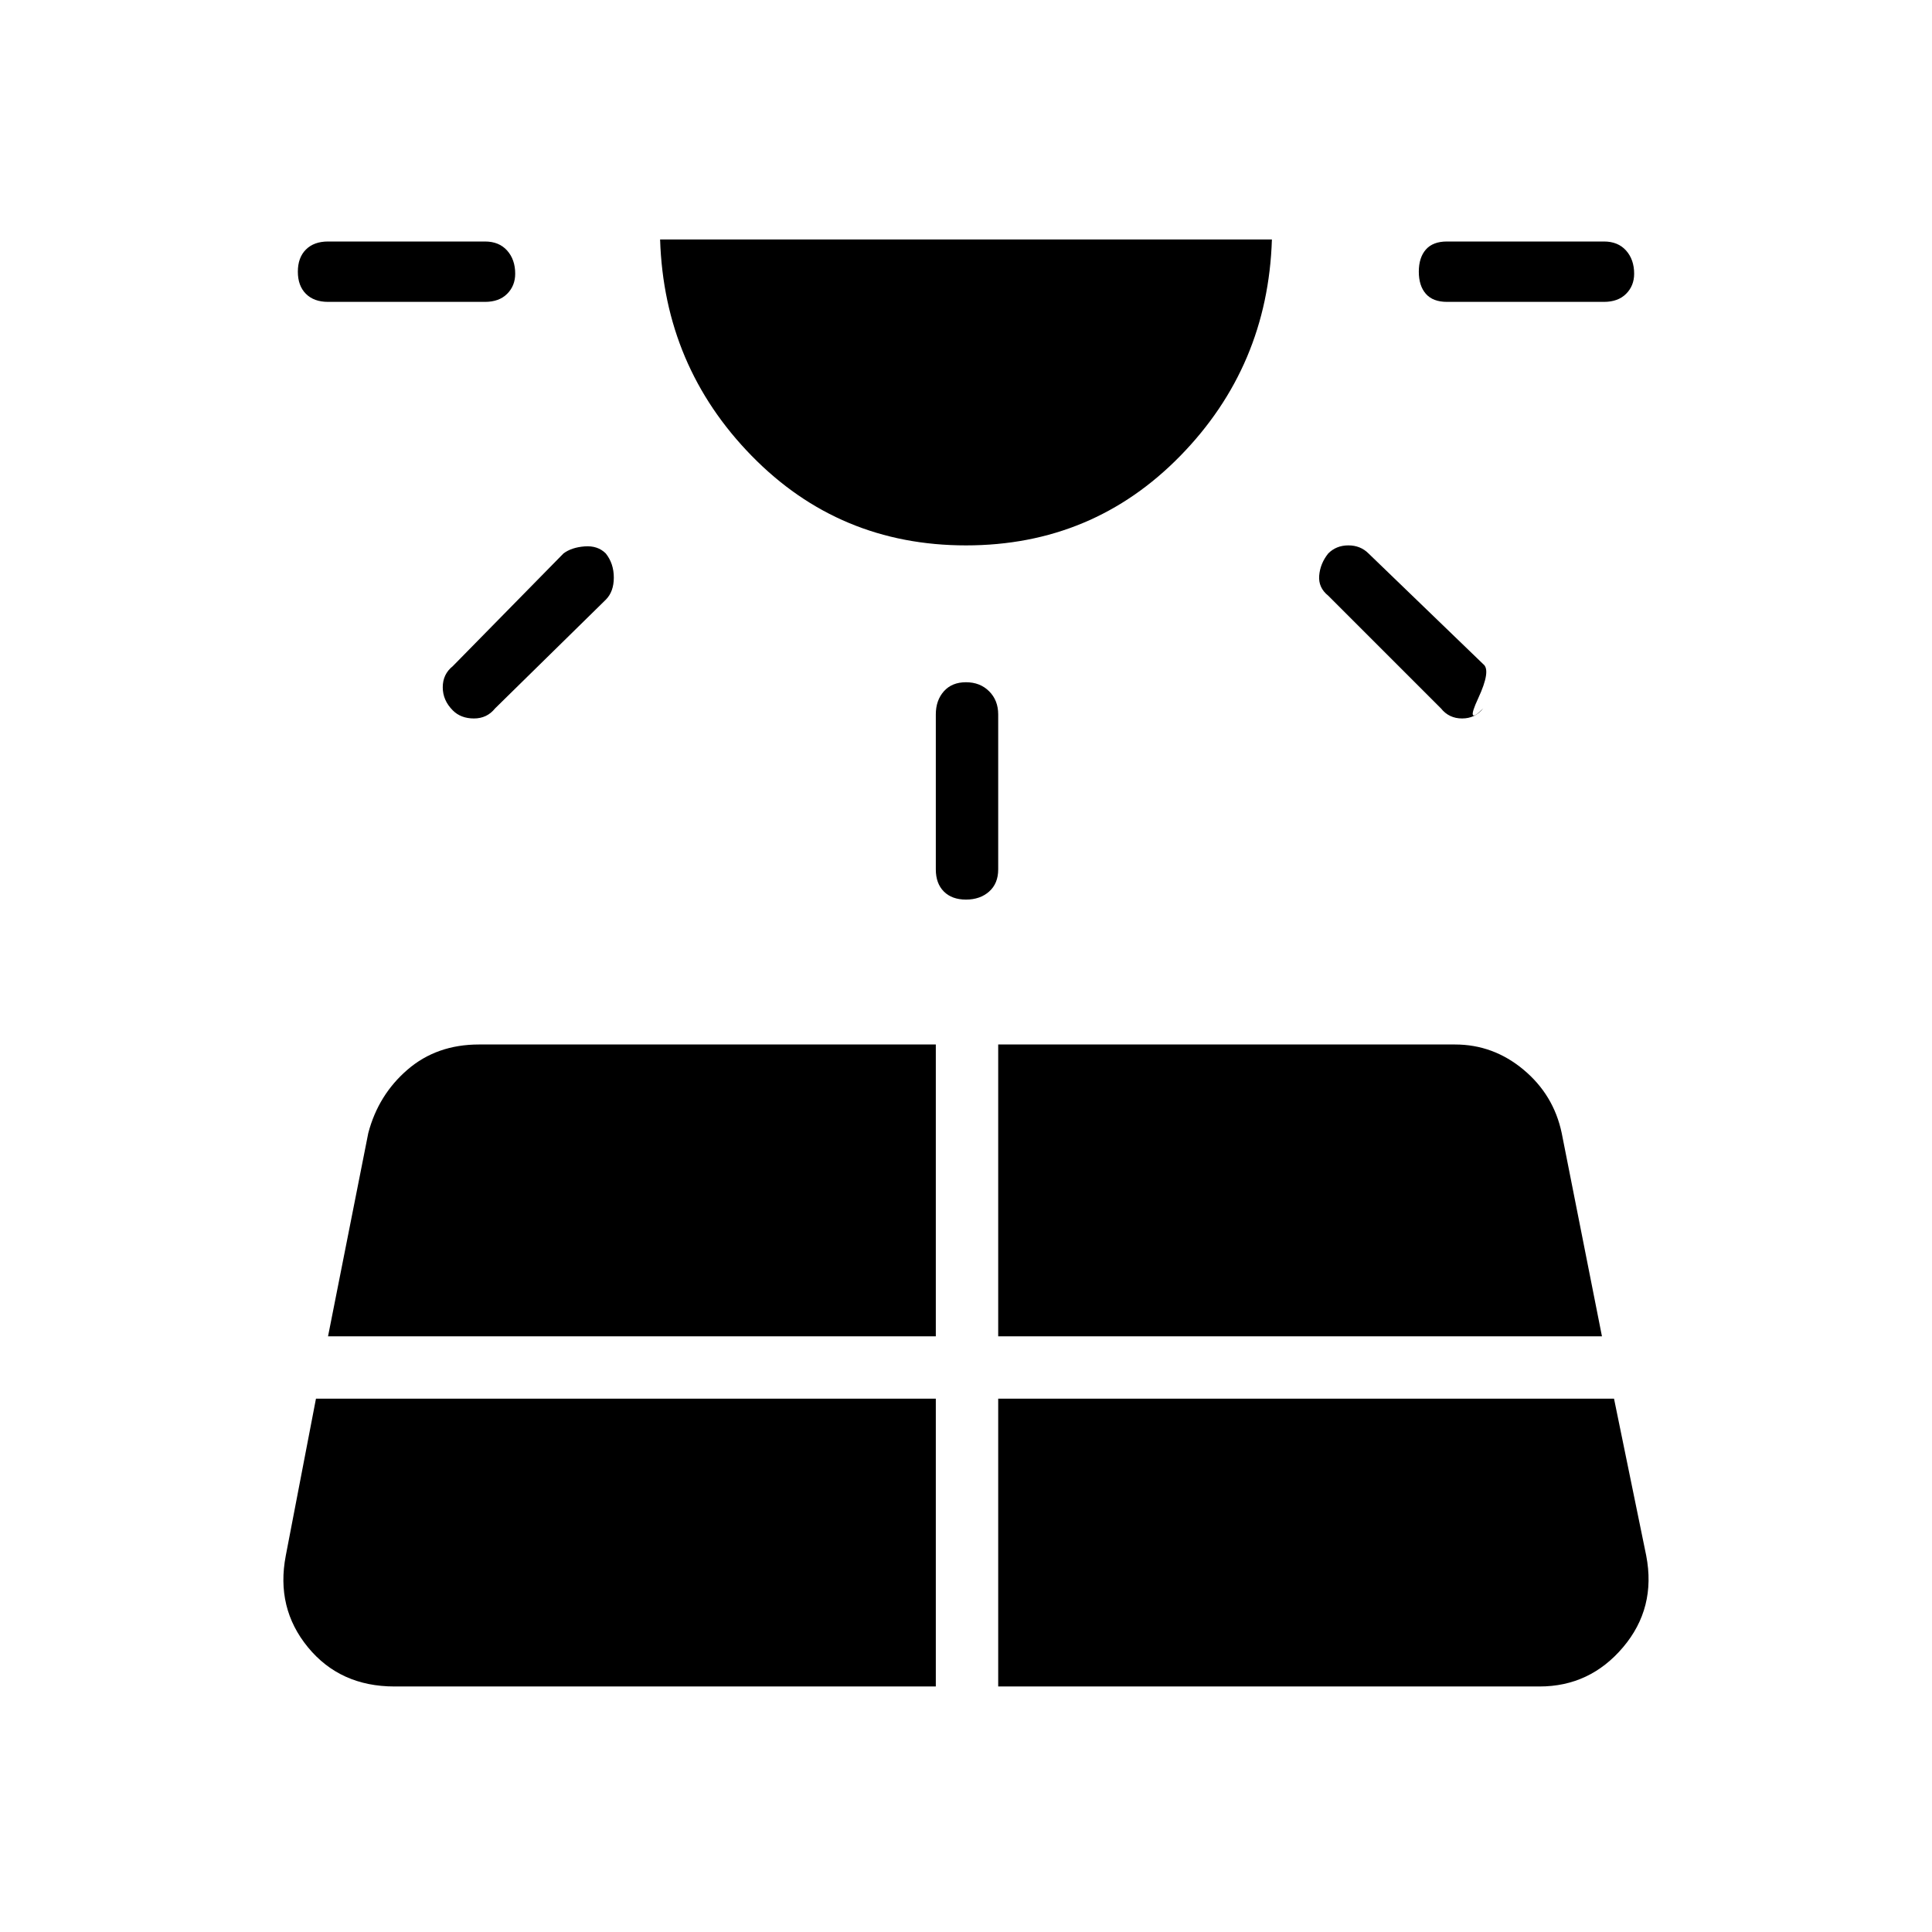<svg xmlns="http://www.w3.org/2000/svg" height="48" width="48"><path d="M12.8 6.8q0 .3-.2.5t-.55.2h-3.9q-.35 0-.55-.2-.2-.2-.2-.55 0-.35.2-.55.2-.2.55-.2h3.9q.35 0 .55.225.2.225.2.575Zm-3 35.1h13.45v-7.15H7.85l-.75 3.9q-.25 1.3.55 2.275.8.975 2.15.975Zm5.25-28.15q.2.25.2.6t-.2.55l-2.75 2.7q-.2.25-.525.25t-.525-.2q-.25-.25-.25-.575 0-.325.25-.525l2.75-2.8q.2-.15.525-.175.325-.025.525.175ZM8.15 33.2h15.1v-7.25H11.9q-1.05 0-1.775.625-.725.625-.975 1.575ZM24 13.55q-3.15 0-5.325-2.225Q16.5 9.1 16.4 5.95h15.2q-.1 3.15-2.275 5.375T24 13.55Zm0 3.4q.35 0 .575.225.225.225.225.575v3.85q0 .35-.225.55-.225.2-.575.2t-.55-.2q-.2-.2-.2-.55v-3.85q0-.35.2-.575.2-.225.55-.225Zm.8 24.95h13.45q1.25 0 2.075-.975.825-.975.575-2.275l-.8-3.9H24.8Zm0-8.7h15l-1-5.05q-.2-.95-.95-1.575t-1.7-.625H24.8ZM33 13.75q.2-.2.5-.2t.5.2l2.85 2.75q.2.15-.125.85t.125.25q-.2.25-.525.25t-.525-.25L33 14.8q-.25-.2-.225-.5.025-.3.225-.55Zm7.6-6.95q0 .3-.2.5t-.55.2h-3.9q-.35 0-.525-.2-.175-.2-.175-.55 0-.35.175-.55.175-.2.525-.2h3.9q.35 0 .55.225.2.225.2.575Z"/></svg>